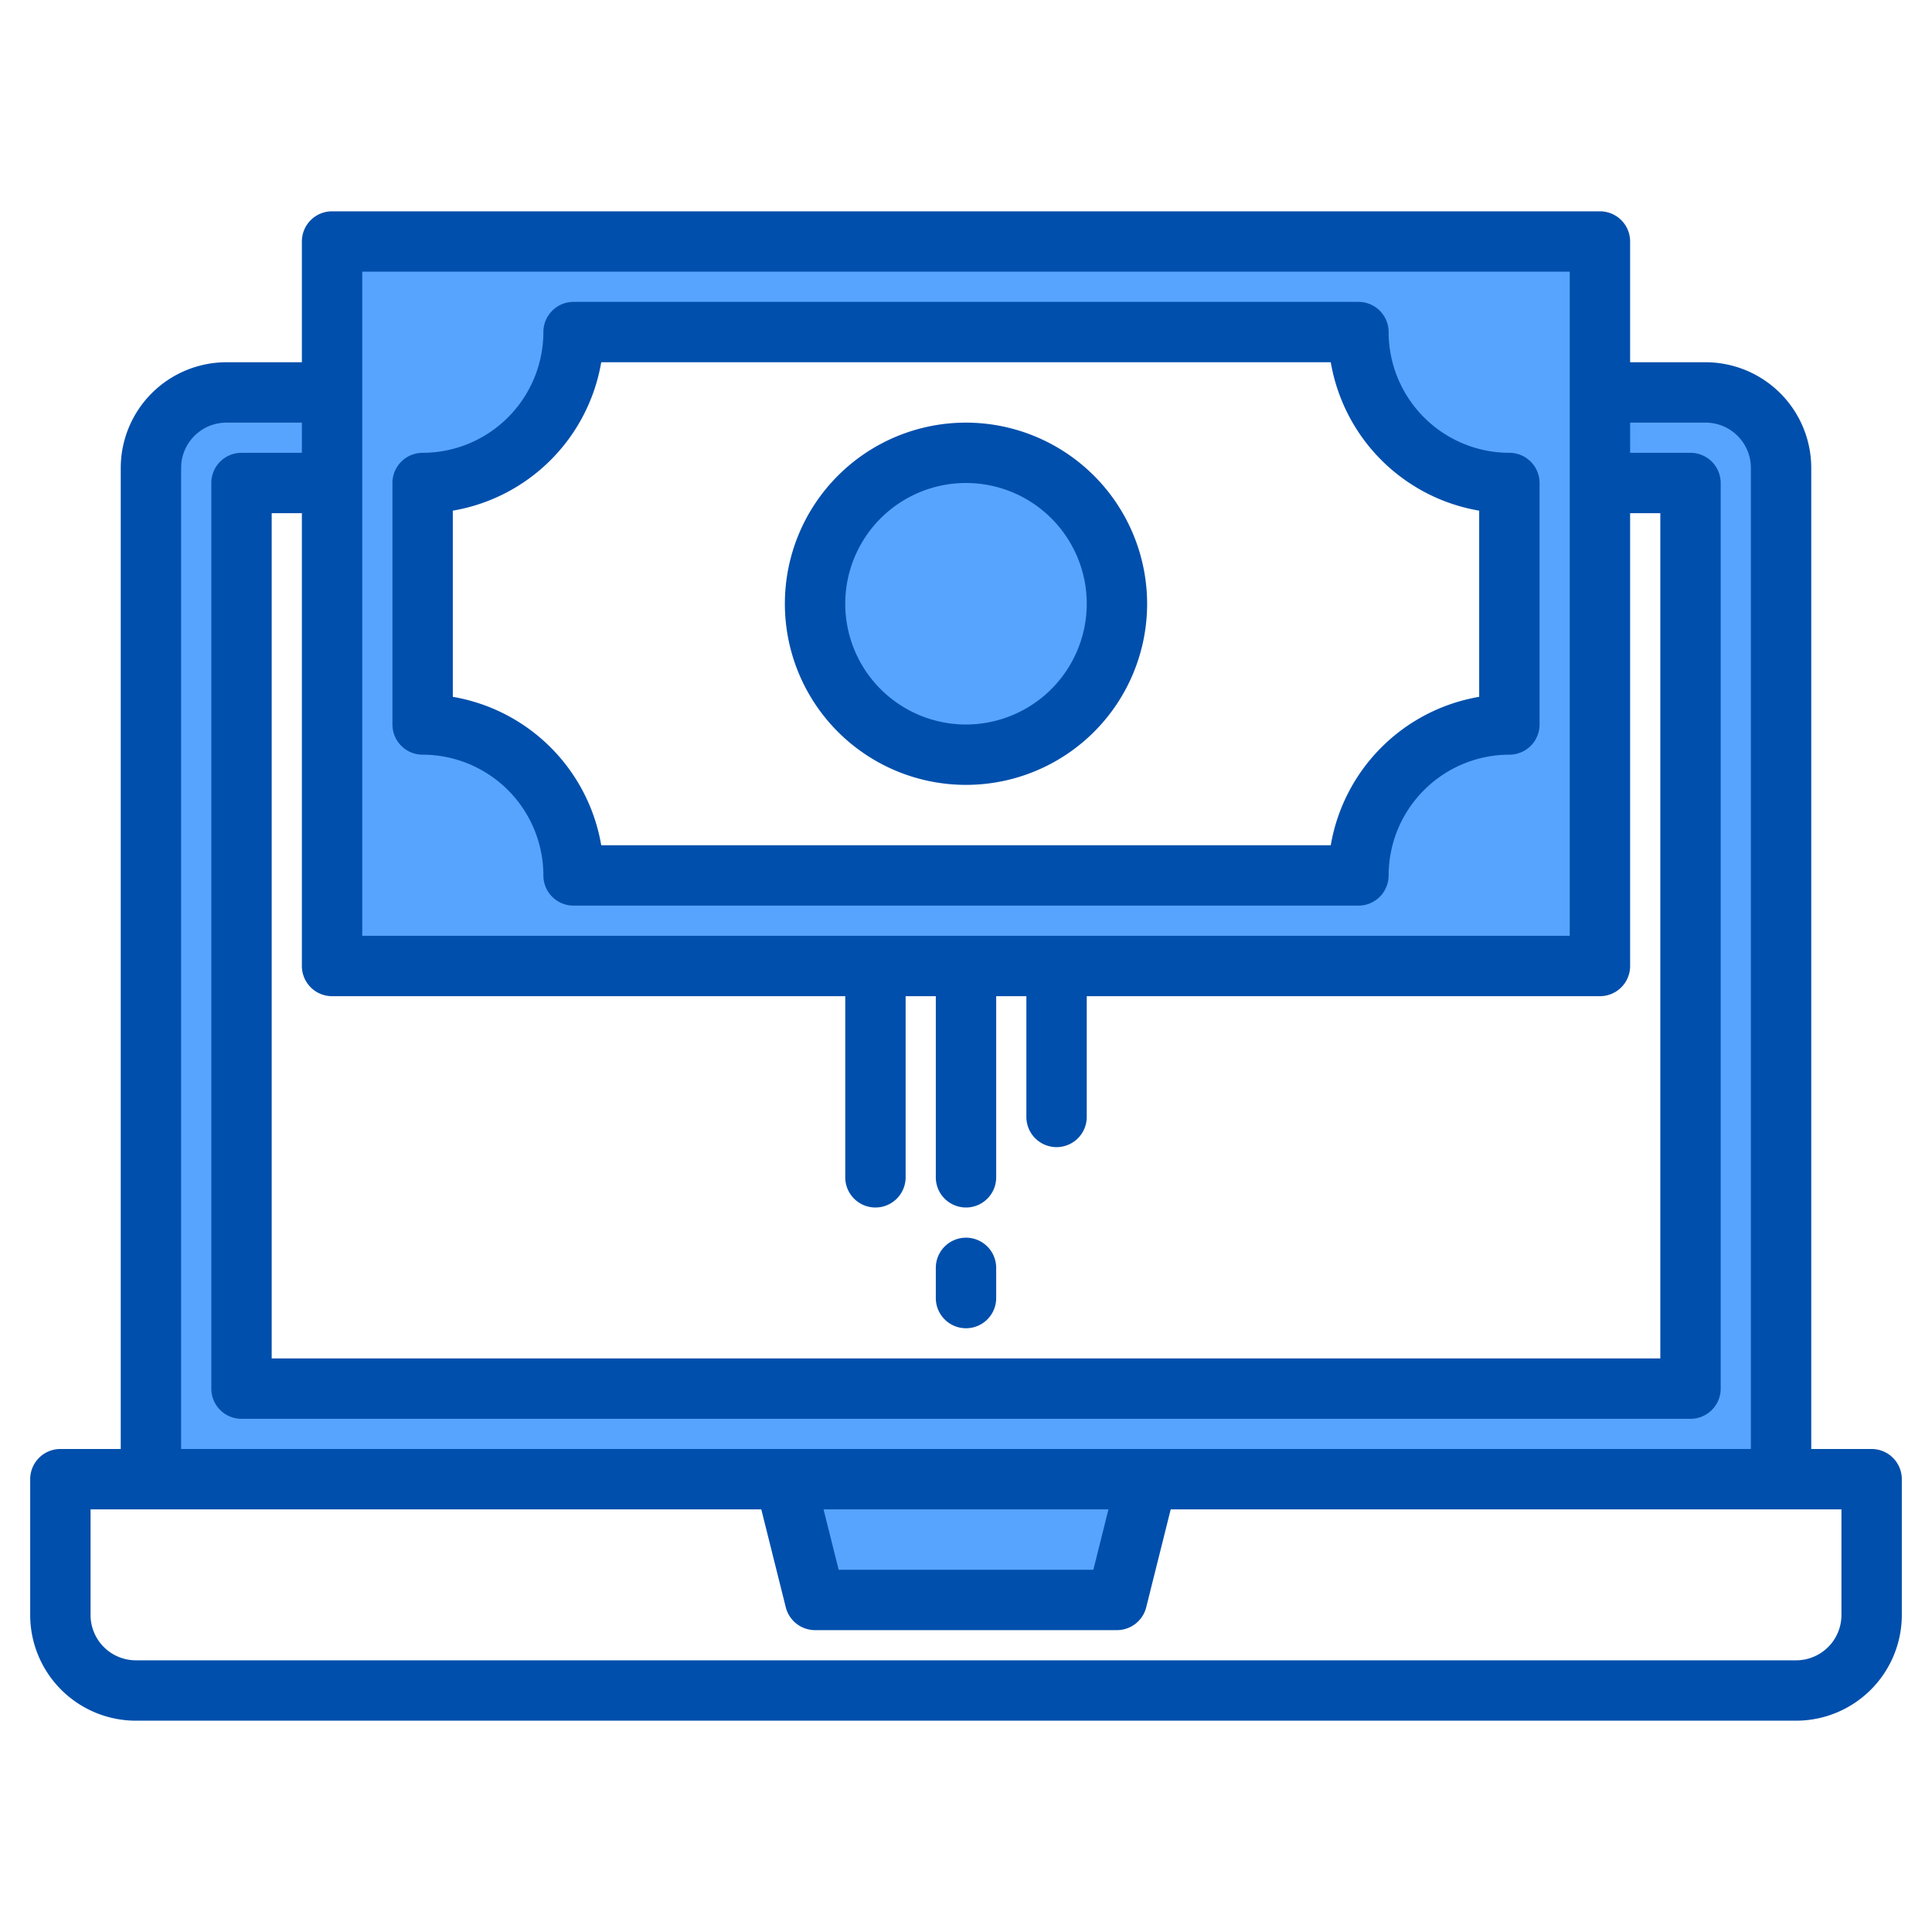 <svg height="512" viewBox="0 0 512 512" width="512" xmlns="http://www.w3.org/2000/svg"><g><g fill="#57a4ff"><path d="m452 104h-28v-40h-336v40h-28a19.994 19.994 0 0 0 -20 20v268h168l8 32h80l8-32h168v-268a19.994 19.994 0 0 0 -20-20zm-300-16h208a40 40 0 0 0 40 40v64a40 40 0 0 0 -40 40h-208a40 40 0 0 0 -40-40v-64a40 40 0 0 0 40-40zm296 280h-384v-240h24v128h336v-128h24z"/><path d="m256 200a40 40 0 1 0 -40-40 40 40 0 0 0 40 40z"/></g><g fill="#004fac"><path d="m496 384h-16v-260a28.031 28.031 0 0 0 -28-28h-20v-32a8 8 0 0 0 -8-8h-336a8 8 0 0 0 -8 8v32h-20a28.031 28.031 0 0 0 -28 28v260h-16a8 8 0 0 0 -8 8v36a28.031 28.031 0 0 0 28 28h440a28.031 28.031 0 0 0 28-28v-36a8 8 0 0 0 -8-8zm-400-312h320v176h-320zm-8 192h136v48a8 8 0 0 0 16 0v-48h8v48a8 8 0 0 0 16 0v-48h8v32a8 8 0 0 0 16 0v-32h136a8 8 0 0 0 8-8v-120h8v224h-368v-224h8v120a8 8 0 0 0 8 8zm-40-140a12.01 12.01 0 0 1 12-12h20v8h-16a8 8 0 0 0 -8 8v240a8 8 0 0 0 8 8h384a8 8 0 0 0 8-8v-240a8 8 0 0 0 -8-8h-16v-8h20a12.01 12.01 0 0 1 12 12v260h-416zm245.75 276-4 16h-67.5l-4-16zm194.25 28a12.01 12.01 0 0 1 -12 12h-440a12.01 12.01 0 0 1 -12-12v-28h177.75l6.49 25.94a8 8 0 0 0 7.76 6.06h80a8 8 0 0 0 7.76-6.06l6.49-25.94h177.75z"/><path d="m256 112a48 48 0 1 0 48 48 48.054 48.054 0 0 0 -48-48zm0 80a32 32 0 1 1 32-32 32.036 32.036 0 0 1 -32 32z"/><path d="m368 232a32.036 32.036 0 0 1 32-32 8 8 0 0 0 8-8v-64a8 8 0 0 0 -8-8 32.036 32.036 0 0 1 -32-32 8 8 0 0 0 -8-8h-208a8 8 0 0 0 -8 8 32.036 32.036 0 0 1 -32 32 8 8 0 0 0 -8 8v64a8 8 0 0 0 8 8 32.036 32.036 0 0 1 32 32 8 8 0 0 0 8 8h208a8 8 0 0 0 8-8zm-208.667-8a48.125 48.125 0 0 0 -39.333-39.333v-49.334a48.125 48.125 0 0 0 39.333-39.333h193.334a48.125 48.125 0 0 0 39.333 39.333v49.334a48.125 48.125 0 0 0 -39.333 39.333z"/><path d="m256 352a8 8 0 0 0 8-8v-8a8 8 0 0 0 -16 0v8a8 8 0 0 0 8 8z"/></g></g></svg>